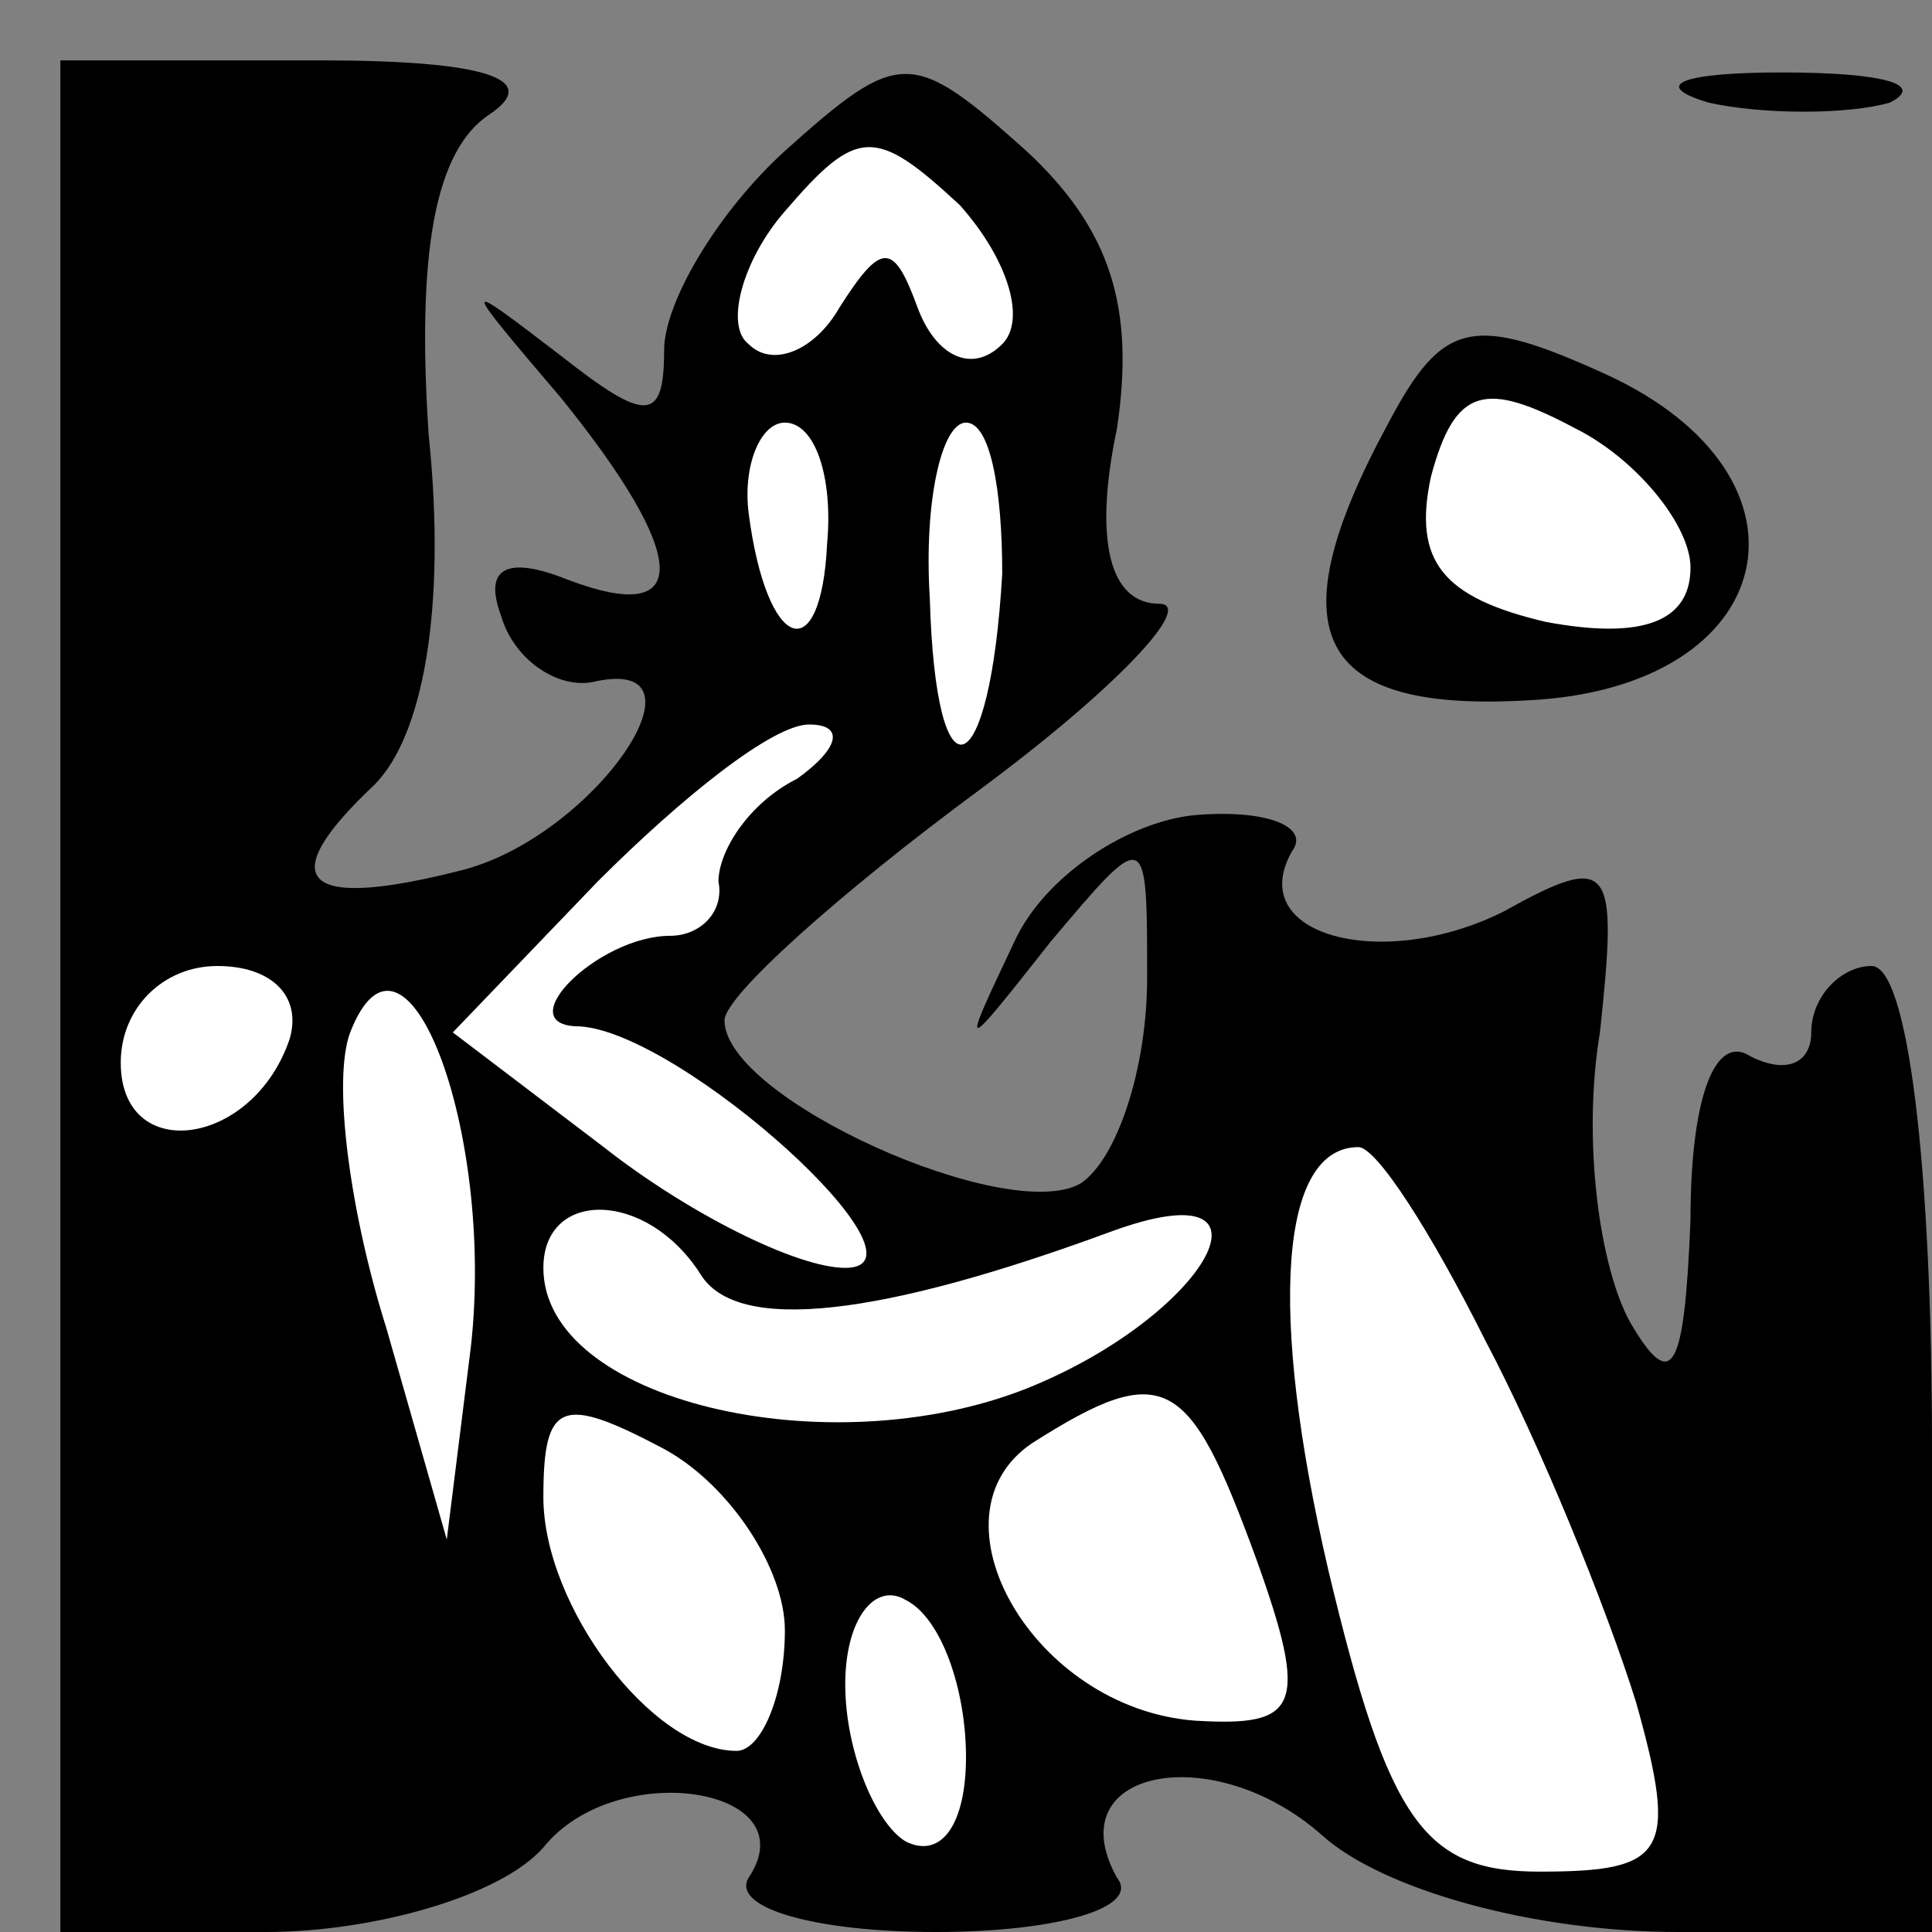 <?xml version="1.0" standalone="no"?>
<!DOCTYPE svg PUBLIC "-//W3C//DTD SVG 20010904//EN"
 "http://www.w3.org/TR/2001/REC-SVG-20010904/DTD/svg10.dtd">
<svg version="1.0" xmlns="http://www.w3.org/2000/svg"
 width="32pt" height="32pt" viewBox="0 0 32 32"
 preserveAspectRatio="xMidYMid meet">
<rect x="0" y="0" width="32" height="32" fill="#808080" stroke="none"/>
<g transform="translate(0,32) scale(0.1,-0.1)"
fill="#000000" stroke="none">
<path fill="#000000" stroke="none" d="M10 155 l0 -155 34 0 c18 0 39 6 46 14
12 15 44 10 34 -5 -3 -5 11 -9 31 -9 20 0 34 4 30 9 -10 18 16 23 34 7 10 -9
35 -16 59 -16 l42 0 0 80 c0 47 -4 80 -10 80 -5 0 -10 -5 -10 -11 0 -5 -4 -7
-10 -4 -6 4 -10 -7 -10 -27 -1 -25 -3 -29 -10 -17 -5 9 -8 30 -5 48 3 28 2 30
-16 20 -20 -10 -43 -4 -35 10 3 4 -4 7 -16 6 -11 -1 -25 -10 -30 -21 -9 -19
-9 -19 6 0 16 19 16 19 16 -6 0 -15 -5 -30 -11 -34 -12 -7 -59 14 -59 27 0 4
19 21 42 38 23 17 36 31 30 31 -8 0 -11 10 -7 29 3 20 -1 33 -15 46 -19 17
-21 17 -40 0 -11 -10 -20 -25 -20 -33 0 -12 -3 -12 -17 -1 -17 13 -17 13 0 -7
21 -26 22 -38 1 -30 -10 4 -14 2 -11 -6 2 -7 9 -12 15 -11 21 5 1 -25 -21 -31
-27 -7 -32 -2 -15 14 8 8 12 29 9 58 -2 30 1 47 10 53 9 6 -1 9 -28 9 l-43 0
0 -155z"/>
<path fill="#ffffff" stroke="none" d="M166 263 c-5 -5 -11 -2 -14 6 -4 11 -6
11 -13 0 -4 -7 -11 -10 -15 -6 -4 3 -1 14 6 22 12 14 15 14 29 1 8 -9 11 -19
7 -23z"/>
<path fill="#ffffff" stroke="none" d="M137 230 c-1 -21 -10 -18 -13 5 -1 8 2
15 6 15 5 0 8 -9 7 -20z"/>
<path fill="#ffffff" stroke="none" d="M166 225 c-2 -35 -11 -39 -12 -4 -1 16
2 29 6 29 4 0 6 -11 6 -25z"/>
<path fill="#ffffff" stroke="none" d="M132 191 c-8 -4 -13 -12 -13 -17 1 -5
-3 -9 -8 -9 -12 0 -27 -15 -15 -15 17 -1 60 -40 44 -40 -8 0 -26 9 -40 20
l-25 19 24 25 c14 14 29 26 35 26 6 0 5 -4 -2 -9z"/>
<path fill="#ffffff" stroke="none" d="M48 148 c-6 -18 -28 -21 -28 -4 0 9 7
16 16 16 9 0 14 -5 12 -12z"/>
<path fill="#ffffff" stroke="none" d="M78 97 l-4 -32 -10 35 c-6 19 -9 41 -6
49 9 23 24 -16 20 -52z"/>
<path fill="#ffffff" stroke="none" d="M246 98 c9 -17 20 -44 25 -60 7 -25 5
-28 -16 -28 -19 0 -25 8 -35 50 -10 43 -8 70 5 70 3 0 12 -14 21 -32z"/>
<path fill="#ffffff" stroke="none" d="M116 109 c6 -10 30 -7 68 7 30 11 16
-14 -14 -26 -33 -13 -80 -2 -80 20 0 13 17 13 26 -1z"/>
<path fill="#ffffff" stroke="none" d="M130 50 c0 -11 -4 -20 -8 -20 -14 0
-32 24 -32 42 0 16 3 17 20 8 11 -6 20 -20 20 -30z"/>
<path fill="#ffffff" stroke="none" d="M208 62 c9 -25 7 -28 -10 -27 -27 2
-45 34 -27 46 22 14 26 11 37 -19z"/>
<path fill="#ffffff" stroke="none" d="M160 29 c0 -11 -4 -17 -10 -14 -5 3
-10 15 -10 26 0 11 5 17 10 14 6 -3 10 -15 10 -26z"/>
<path fill="#000000" stroke="none" d="M283 303 c9 -2 23 -2 30 0 6 3 -1 5
-18 5 -16 0 -22 -2 -12 -5z"/>
<path fill="#000000" stroke="none" d="M230 250 c-19 -35 -12 -48 23 -46 42 2
50 37 13 54 -22 10 -27 9 -36 -8z"/>
<path fill="#ffffff" stroke="none" d="M280 226 c0 -9 -8 -12 -24 -9 -17 4
-22 10 -19 24 4 15 9 16 24 8 10 -5 19 -16 19 -23z"/>
</g>
</svg>
